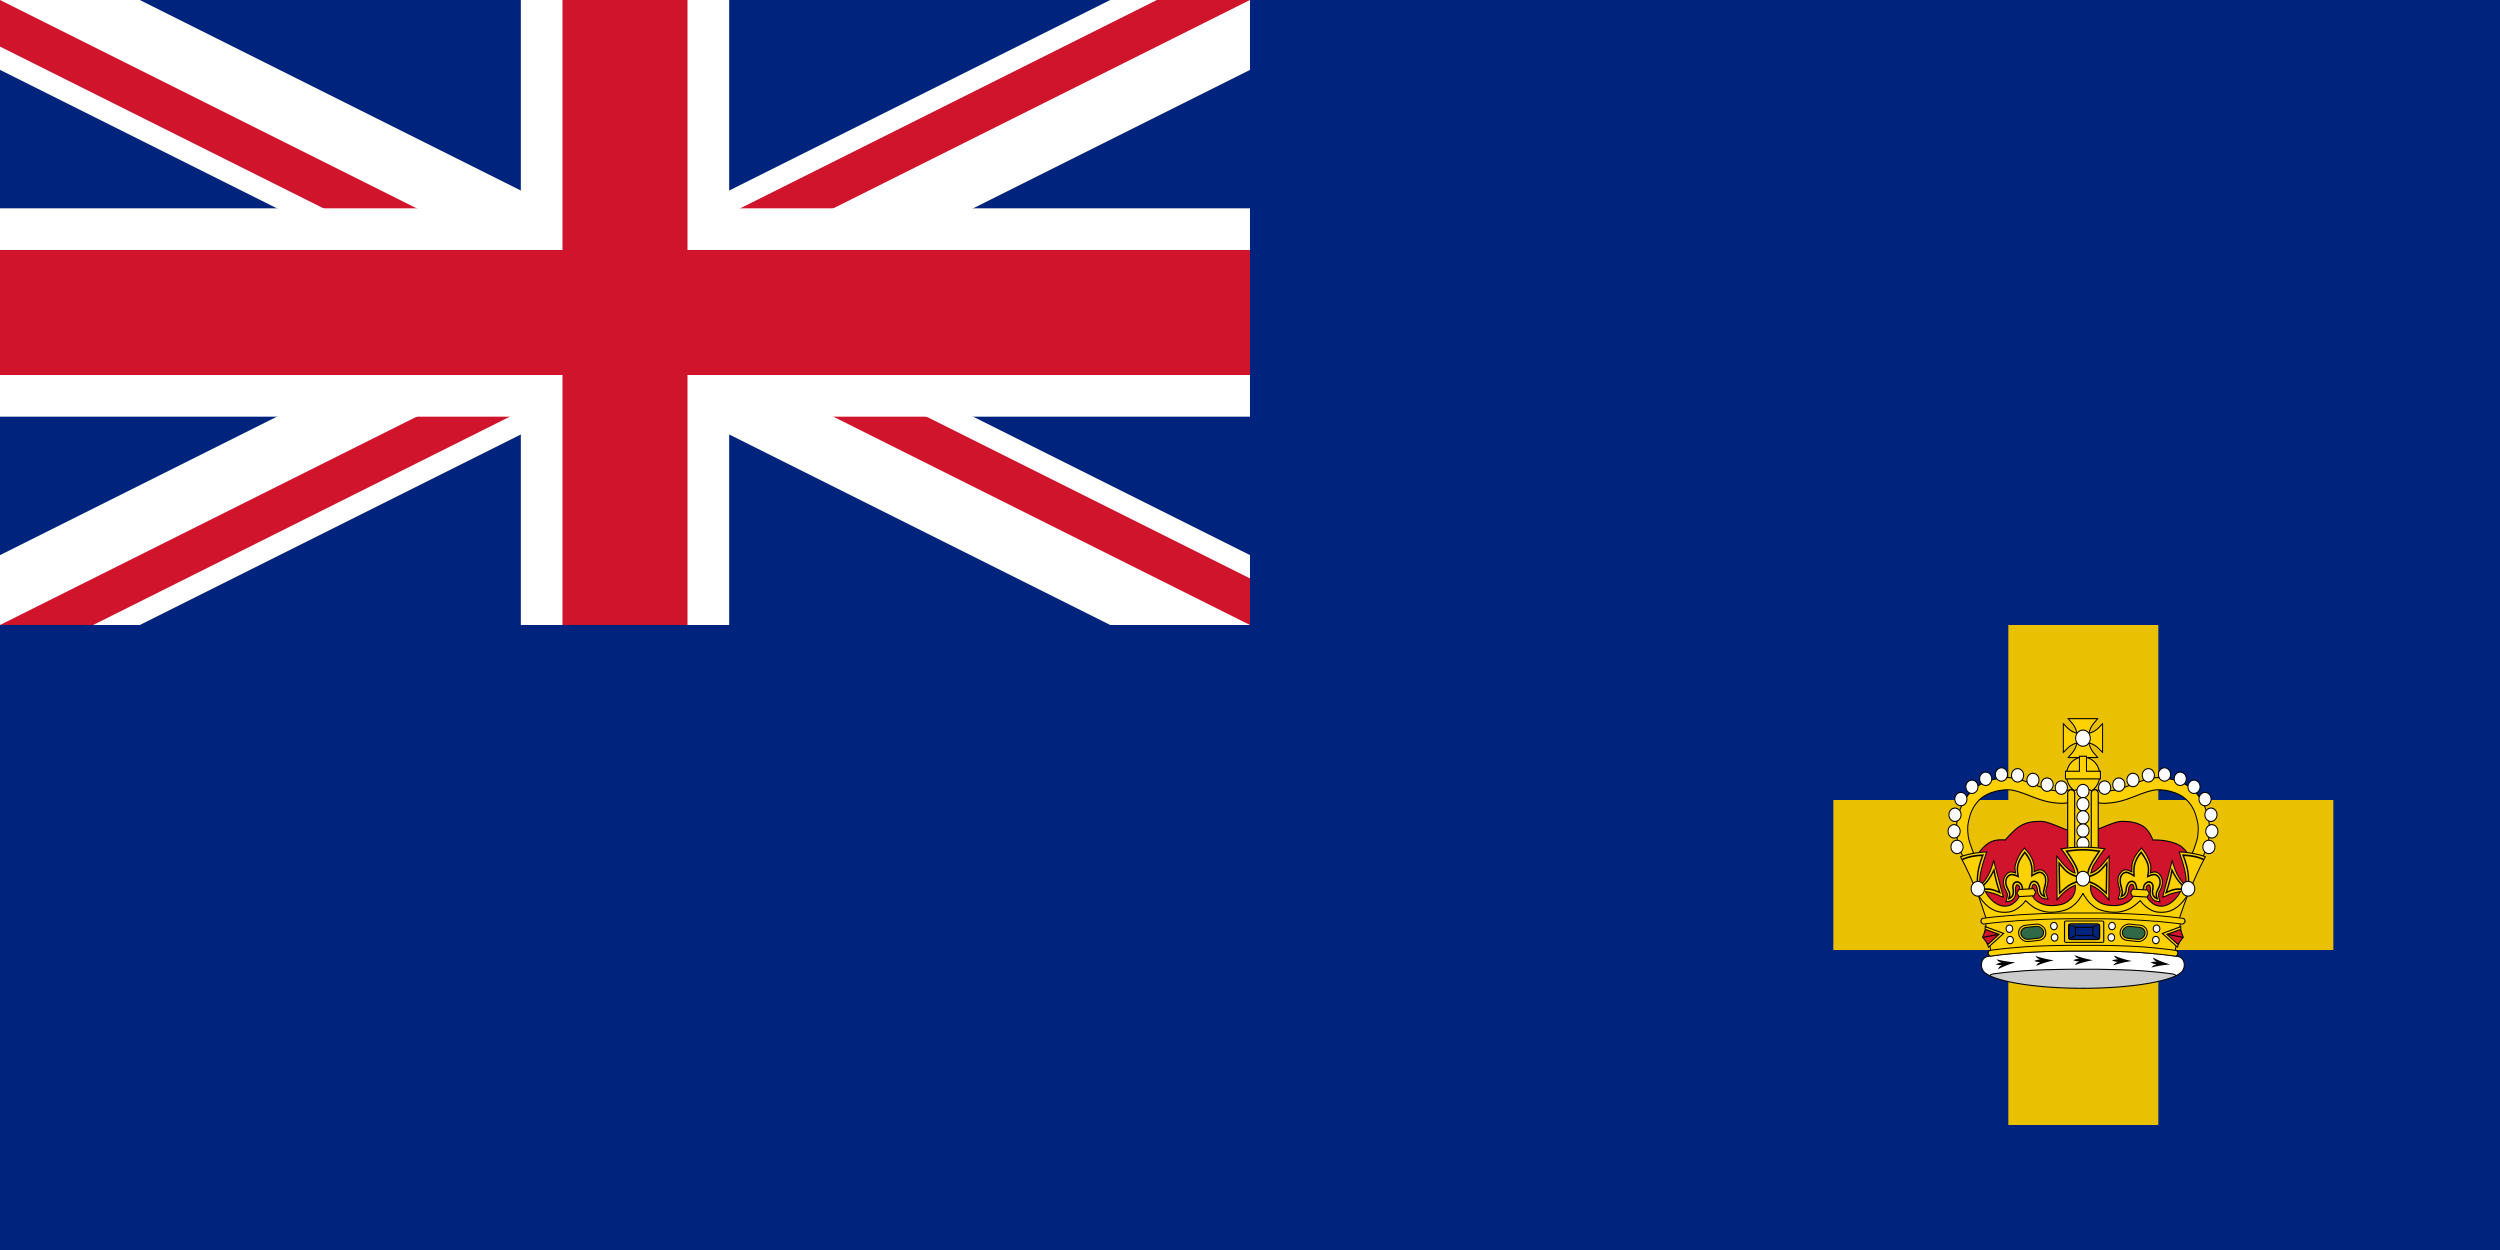 <?xml version="1.0" encoding="UTF-8"?>
<svg version="1.1" viewBox="0 0 1200 600" xmlns="http://www.w3.org/2000/svg" xmlns:cc="http://creativecommons.org/ns#" xmlns:dc="http://purl.org/dc/elements/1.1/" xmlns:rdf="http://www.w3.org/1999/02/22-rdf-syntax-ns#">
<clipPath id="c">
<path d="M0,0V150H700V300H600zM0,300V350H300V0H600z"/>
</clipPath>
<rect width="1200" height="600" fill="#00247d"/>
<path d="M0,0 600,300M600,0 0,300" fill="none" stroke="#fff" stroke-width="60"/>
<path d="M0,0 600,300M600,0 0,300" clip-path="url(#c)" fill="none" stroke="#cf142b" stroke-width="40"/>
<path d="M0,150H700M300,0V350" fill="none" stroke="#fff" stroke-width="100"/>
<path d="M0,150H700M300,0V350" fill="none" stroke="#cf142b" stroke-width="60"/>
<path d="m0 300h600v-300h600v600h-1200z" fill="#00247d"/>
<path d="m964 300v84h-84v72h84v84h72v-84h84v-72h-84v-84z" color="#000000" fill="#eac102"/>
<g transform="matrix(.793 0 0 .854 286.1 -233.79)">
<g transform="translate(-187.47 -.378)">
<path d="m1078.8 808.64c-9.002 0.106-18.004 0.284-26.935 0.851-6.592 0.496-14.106 1.063-20.52 1.985l-1.63 0.284c-4.04 0.78-4.607 5.6-2.481 8.222 4.324 5.423 29.948 9.64 60.215 9.64 30.231 0 55.856-4.218 60.179-9.64 2.127-2.623 1.559-7.443-2.481-8.222l-1.63-0.284c-6.379-0.921-13.928-1.488-20.52-1.985-8.931-0.567-17.933-0.744-26.935-0.851h-8.612z" fill="#fff"/>
<g>
<path d="m1093.5 813.82c-2.233-0.354-4.288-0.815-6.238-1.311-1.701-0.461-3.296-0.957-4.856-1.488 0.461 0.744 1.134 1.488 2.764 2.056-1.311-0.035-3.048 0.461-3.686 0.744 0.638 0.248 2.446 0.744 3.757 0.709-1.595 0.567-2.197 1.311-2.552 2.056 1.382-0.496 2.871-0.957 4.43-1.382 1.985-0.532 4.076-0.992 6.379-1.382z"/>
<path d="m1069.9 813.92c-2.233-0.284-4.288-0.673-6.238-1.134-1.737-0.39-3.367-0.851-4.891-1.347 0.425 0.744 1.134 1.453 2.8 1.985-1.347 0-3.048 0.567-3.65 0.851 0.638 0.248 2.445 0.673 3.757 0.603-1.559 0.603-2.162 1.382-2.516 2.127 1.382-0.532 2.835-1.063 4.395-1.524 1.985-0.603 4.076-1.099 6.344-1.559z"/>
<path d="m1046.6 815.06c-2.233-0.142-4.359-0.39-6.344-0.709-1.737-0.284-3.402-0.603-4.962-0.992 0.496 0.709 1.24 1.382 2.942 1.772-1.311 0.106-2.977 0.78-3.579 1.099 0.673 0.177 2.481 0.496 3.792 0.354-1.524 0.709-2.056 1.524-2.339 2.304 1.347-0.638 2.764-1.276 4.288-1.843 1.914-0.744 3.969-1.418 6.202-1.985z"/>
<path d="m1117 814.28c-2.233 0.319-4.324 0.673-6.273 1.134-1.737 0.39-3.367 0.851-4.891 1.382 0.461-0.744 1.134-1.488 2.8-1.985-1.311-0.035-3.048-0.567-3.65-0.851 0.638-0.248 2.445-0.673 3.757-0.638-1.56-0.603-2.162-1.347-2.481-2.127 1.382 0.567 2.835 1.063 4.395 1.559 1.949 0.567 4.04 1.099 6.344 1.524z"/>
<path d="m1140.3 816.23c-2.233 0.142-4.324 0.354-6.309 0.673-1.737 0.284-3.402 0.638-4.997 1.028 0.532-0.709 1.276-1.382 2.977-1.772-1.347-0.106-3.013-0.78-3.615-1.099 0.673-0.213 2.481-0.532 3.828-0.354-1.524-0.709-2.091-1.524-2.375-2.304 1.347 0.638 2.764 1.24 4.288 1.843 1.914 0.709 3.969 1.382 6.202 1.985z"/>
</g>
<path d="m1087.5 818.92c-36.079 0-57.947 2.091-56.139 3.686 12.653 5.281 37.568 6.982 56.139 7.017 18.536-0.035 43.451-1.737 56.104-7.017 1.808-1.595-20.06-3.686-56.104-3.686z" fill="#ccc"/>
<path d="m1143.5 822.71c0.319-0.851-1.099-1.099-2.587-1.276-5.777-0.744-12.192-1.24-17.898-1.666-8.931-0.567-17.933-0.744-26.935-0.851h-17.26c-9.002 0.106-18.004 0.284-26.935 0.851-5.706 0.425-12.121 0.921-17.898 1.666-1.488 0.177-2.906 0.425-2.587 1.276" fill="none" stroke="#000" stroke-width=".616"/>
<path d="m1078.8 808.64c-9.002 0.106-18.004 0.284-26.935 0.851-6.592 0.496-14.106 1.063-20.52 1.985l-1.63 0.284c-4.04 0.78-4.607 5.6-2.481 8.222 4.324 5.423 29.948 9.64 60.215 9.64 30.231 0 55.856-4.218 60.179-9.64 2.127-2.623 1.559-7.443-2.481-8.222l-1.63-0.284c-6.379-0.921-13.928-1.488-20.52-1.985-8.931-0.567-17.933-0.744-26.935-0.851h-8.612z" fill="none" stroke="#000" stroke-width=".616"/>
</g>
<g transform="matrix(.524 0 0 .524 734.5 554.88)">
<g transform="matrix(.474 0 0 .5 -169.17 117.35)" stroke-width="2.417">
<path d="m1219.6 702.3 17.558-48.601 7.092-20.121 17.575-10.352 17.8-38.344 8.385-10.028 1.294-35.329s-12.298-25.061-31.33-34.06c-27.225-12.874-64.179-11.103-64.179-11.103s-8.536-21.396-24.193-29.722c-15.657-8.326-33.042-10.333-51.289-10.333s-50.995 15.463-68.704 20.008c-9.207 2.363-29.998 10.333-29.998 10.333s-20.792-7.97-29.998-10.333c-17.709-4.545-50.457-20.008-68.704-20.008-18.247 0-35.064 1.705-51.289 10.333-15.089 8.024-35.803 29.722-35.803 29.722s-23.717-3.051-40.379 6.45c-20.783 11.851-35.428 36.778-35.428 36.778l1.435 38.601 3.273 14.755 13.43 14.63 17.507 29.548 12.543 29.142 13.425 38.035z" fill="#cf142b" fill-rule="evenodd"/>
<path d="m1219.6 702.3 17.558-48.601 7.092-20.121 17.575-10.352 17.8-38.344 8.385-10.028 1.294-35.329s-12.298-25.061-31.33-34.06c-27.225-12.874-64.179-11.103-64.179-11.103s-8.536-21.396-24.193-29.722c-15.657-8.326-33.042-10.333-51.289-10.333s-50.995 15.463-68.704 20.008c-9.207 2.363-29.998 10.333-29.998 10.333s-20.792-7.97-29.998-10.333c-17.709-4.545-50.457-20.008-68.704-20.008-18.247 0-35.064 1.705-51.289 10.333-15.089 8.024-35.803 29.722-35.803 29.722s-23.717-3.051-40.379 6.45c-20.783 11.851-35.428 36.778-35.428 36.778l1.435 38.601 3.273 14.755 13.43 14.63 17.507 29.548 12.543 29.142 13.425 38.035z" fill="none" stroke="#000" stroke-width="2.417"/>
</g>
<g stroke-width="1.177">
<g transform="translate(-139.77 75.518)">
<g transform="translate(-6.284 10.459)">
<g transform="matrix(-1 0 0 1 923.9 0)">
<g stroke-width="1.177">
<path d="m358.41 213.62c-9.019 2.001-18.587 5.975-26.125 13.438-6.987 6.918-11.634 15.083-14.312 25-2.507 9.282-2.583 14.802-1.469 24.045 1.434 11.893 8.75 23.83 8.75 23.83l12.611-2.25s-7.599-16.016-8.454-23.111c-1.028-8.523-0.996-11.257 1.125-19.108 2.197-8.133 5.386-13.722 10.875-19.156 5.177-5.125 12.469-8.3 19.938-10.031 6.661-1.544 14.188-2.204 20.031-1 11.099 2.288 18.309 5.911 30.375 9.719 8.703 2.746 15.356 3.688 24.156 4.188 5.383 0.306 11.605-1.037 17.438-2.281s10.719-2.531 10.719-2.531l-3.281-12.594s-4.662 1.234-10.156 2.406-12.358 2.123-13.969 2.031c-8.297-0.471-13.168-1.163-20.969-3.625-11.169-3.524-19.074-7.432-31.688-10.062-8.499-1.773-17.217-0.765-25.594 1.094z" color="#000000" fill="#fed100" style="text-decoration-line:none;text-indent:0;text-transform:none"/>
<path d="m358.41 213.62c-9.019 2.001-18.587 5.975-26.125 13.438-6.987 6.918-11.634 15.083-14.312 25-2.507 9.282-2.583 14.802-1.469 24.045 1.434 11.893 8.75 23.83 8.75 23.83l12.611-2.25s-7.599-16.016-8.454-23.111c-1.028-8.523-0.996-11.257 1.125-19.108 2.197-8.133 5.386-13.722 10.875-19.156 5.177-5.125 12.469-8.3 19.938-10.031 6.661-1.544 14.188-2.204 20.031-1 11.099 2.288 18.309 5.911 30.375 9.719 8.703 2.746 15.356 3.688 24.156 4.188 5.383 0.306 11.605-1.037 17.438-2.281s10.719-2.531 10.719-2.531l-3.281-12.594s-4.662 1.234-10.156 2.406-12.358 2.123-13.969 2.031c-8.297-0.471-13.168-1.163-20.969-3.625-11.169-3.524-19.074-7.432-31.688-10.062-8.499-1.773-17.217-0.765-25.594 1.094z" color="#000000" fill="none" stroke="#000" stroke-width="1.177" style="text-decoration-line:none;text-indent:0;text-transform:none"/>
</g>
<g transform="matrix(1.331 0 0 1.331 679.36 -1151.1)" stroke-width=".884">
<g transform="matrix(.5 0 0 .5 -1617.5 688.21)" stroke-width="1.768">
<path transform="translate(0 -2.063)" d="m2700.2 785.03a10.489 10.66 0 1 1-20.977 0 10.489 10.66 0 1 1 20.977 0z" fill="#fff" stroke="#000" stroke-width="1.768"/>
</g>
</g>
<g transform="matrix(1.331 0 0 1.331 676 -1167.8)" stroke-width=".884">
<g transform="matrix(.5 0 0 .5 -1617.5 688.21)" stroke-width="1.768">
<path transform="translate(0 -2.063)" d="m2700.2 785.03a10.489 10.66 0 1 1-20.977 0 10.489 10.66 0 1 1 20.977 0z" fill="#fff" stroke="#000" stroke-width="1.768"/>
</g>
</g>
<g transform="matrix(1.331 0 0 1.331 677.01 -1185.6)" stroke-width=".884">
<g transform="matrix(.5 0 0 .5 -1617.5 688.21)" stroke-width="1.768">
<path transform="translate(0 -2.063)" d="m2700.2 785.03a10.489 10.66 0 1 1-20.977 0 10.489 10.66 0 1 1 20.977 0z" fill="#fff" stroke="#000" stroke-width="1.768"/>
</g>
</g>
<g transform="matrix(1.331 0 0 1.331 683.83 -1202.4)" stroke-width=".884">
<g transform="matrix(.5 0 0 .5 -1617.5 688.21)" stroke-width="1.768">
<path transform="translate(0 -2.063)" d="m2700.2 785.03a10.489 10.66 0 1 1-20.977 0 10.489 10.66 0 1 1 20.977 0z" fill="#fff" stroke="#000" stroke-width="1.768"/>
</g>
</g>
<g transform="matrix(1.331 0 0 1.331 696.57 -1215.6)" stroke-width=".884">
<g transform="matrix(.5 0 0 .5 -1617.5 688.21)" stroke-width="1.768">
<path transform="translate(0 -2.063)" d="m2700.2 785.03a10.489 10.66 0 1 1-20.977 0 10.489 10.66 0 1 1 20.977 0z" fill="#fff" stroke="#000" stroke-width="1.768"/>
</g>
</g>
<g transform="matrix(1.331 0 0 1.331 712.48 -1224.2)" stroke-width=".884">
<g transform="matrix(.5 0 0 .5 -1617.5 688.21)" stroke-width="1.768">
<path transform="translate(0 -2.063)" d="m2700.2 785.03a10.489 10.66 0 1 1-20.977 0 10.489 10.66 0 1 1 20.977 0z" fill="#fff" stroke="#000" stroke-width="1.768"/>
</g>
</g>
<g transform="matrix(1.331 0 0 1.331 730.67 -1228.8)" stroke-width=".884">
<g transform="matrix(.5 0 0 .5 -1617.5 688.21)" stroke-width="1.768">
<path transform="translate(0 -2.063)" d="m2700.2 785.03a10.489 10.66 0 1 1-20.977 0 10.489 10.66 0 1 1 20.977 0z" fill="#fff" stroke="#000" stroke-width="1.768"/>
</g>
</g>
<g transform="matrix(1.331 0 0 1.331 749.32 -1227.9)" stroke-width=".884">
<g transform="matrix(.5 0 0 .5 -1617.5 688.21)" stroke-width="1.768">
<path transform="translate(0 -2.063)" d="m2700.2 785.03a10.489 10.66 0 1 1-20.977 0 10.489 10.66 0 1 1 20.977 0z" fill="#fff" stroke="#000" stroke-width="1.768"/>
</g>
</g>
<g transform="matrix(1.331 0 0 1.331 799.8 -1214.7)" stroke-width=".884">
<g transform="matrix(.5 0 0 .5 -1617.5 688.21)" stroke-width="1.768">
<path transform="translate(0 -2.063)" d="m2700.2 785.03a10.489 10.66 0 1 1-20.977 0 10.489 10.66 0 1 1 20.977 0z" fill="#fff" stroke="#000" stroke-width="1.768"/>
</g>
</g>
<g transform="matrix(1.331 0 0 1.331 767.06 -1222.9)" stroke-width=".884">
<g transform="matrix(.5 0 0 .5 -1617.5 688.21)" stroke-width="1.768">
<path transform="translate(0 -2.063)" d="m2700.2 785.03a10.489 10.66 0 1 1-20.977 0 10.489 10.66 0 1 1 20.977 0z" fill="#fff" stroke="#000" stroke-width="1.768"/>
</g>
</g>
<g transform="matrix(1.331 0 0 1.331 783.43 -1217.9)" stroke-width=".884">
<g transform="matrix(.5 0 0 .5 -1617.5 688.21)" stroke-width="1.768">
<path transform="translate(0 -2.063)" d="m2700.2 785.03a10.489 10.66 0 1 1-20.977 0 10.489 10.66 0 1 1 20.977 0z" fill="#fff" stroke="#000" stroke-width="1.768"/>
</g>
</g>
</g>
<g stroke-width="1.177">
<path d="m358.41 213.62c-9.019 2.001-18.587 5.975-26.125 13.438-6.987 6.918-11.634 15.083-14.312 25-2.507 9.282-2.583 14.802-1.469 24.045 1.434 11.893 8.75 23.83 8.75 23.83l12.611-2.25s-7.599-16.016-8.454-23.111c-1.028-8.523-0.996-11.257 1.125-19.108 2.197-8.133 5.386-13.722 10.875-19.156 5.177-5.125 12.469-8.3 19.938-10.031 6.661-1.544 14.188-2.204 20.031-1 11.099 2.288 18.309 5.911 30.375 9.719 8.703 2.746 15.356 3.688 24.156 4.188 5.383 0.306 11.605-1.037 17.438-2.281s10.719-2.531 10.719-2.531l-3.281-12.594s-4.662 1.234-10.156 2.406-12.358 2.123-13.969 2.031c-8.297-0.471-13.168-1.163-20.969-3.625-11.169-3.524-19.074-7.432-31.688-10.062-8.499-1.773-17.217-0.765-25.594 1.094z" color="#000000" fill="#fed100" style="text-decoration-line:none;text-indent:0;text-transform:none"/>
<path d="m358.41 213.62c-9.019 2.001-18.587 5.975-26.125 13.438-6.987 6.918-11.634 15.083-14.312 25-2.507 9.282-2.583 14.802-1.469 24.045 1.434 11.893 8.75 23.83 8.75 23.83l12.611-2.25s-7.599-16.016-8.454-23.111c-1.028-8.523-0.996-11.257 1.125-19.108 2.197-8.133 5.386-13.722 10.875-19.156 5.177-5.125 12.469-8.3 19.938-10.031 6.661-1.544 14.188-2.204 20.031-1 11.099 2.288 18.309 5.911 30.375 9.719 8.703 2.746 15.356 3.688 24.156 4.188 5.383 0.306 11.605-1.037 17.438-2.281s10.719-2.531 10.719-2.531l-3.281-12.594s-4.662 1.234-10.156 2.406-12.358 2.123-13.969 2.031c-8.297-0.471-13.168-1.163-20.969-3.625-11.169-3.524-19.074-7.432-31.688-10.062-8.499-1.773-17.217-0.765-25.594 1.094z" color="#000000" fill="none" stroke="#000" stroke-width="1.177" style="text-decoration-line:none;text-indent:0;text-transform:none"/>
</g>
<g transform="matrix(1.331 0 0 1.331 679.36 -1151.1)" stroke-width=".884">
<g transform="matrix(.5 0 0 .5 -1617.5 688.21)" stroke-width="1.768">
<path transform="translate(0 -2.063)" d="m2700.2 785.03a10.489 10.66 0 1 1-20.977 0 10.489 10.66 0 1 1 20.977 0z" fill="#fff" stroke="#000" stroke-width="1.768"/>
</g>
</g>
<g transform="matrix(1.331 0 0 1.331 676 -1167.8)" stroke-width=".884">
<g transform="matrix(.5 0 0 .5 -1617.5 688.21)" stroke-width="1.768">
<path transform="translate(0 -2.063)" d="m2700.2 785.03a10.489 10.66 0 1 1-20.977 0 10.489 10.66 0 1 1 20.977 0z" fill="#fff" stroke="#000" stroke-width="1.768"/>
</g>
</g>
<g transform="matrix(1.331 0 0 1.331 677.01 -1185.6)" stroke-width=".884">
<g transform="matrix(.5 0 0 .5 -1617.5 688.21)" stroke-width="1.768">
<path transform="translate(0 -2.063)" d="m2700.2 785.03a10.489 10.66 0 1 1-20.977 0 10.489 10.66 0 1 1 20.977 0z" fill="#fff" stroke="#000" stroke-width="1.768"/>
</g>
</g>
<g transform="matrix(1.331 0 0 1.331 683.83 -1202.4)" stroke-width=".884">
<g transform="matrix(.5 0 0 .5 -1617.5 688.21)" stroke-width="1.768">
<path transform="translate(0 -2.063)" d="m2700.2 785.03a10.489 10.66 0 1 1-20.977 0 10.489 10.66 0 1 1 20.977 0z" fill="#fff" stroke="#000" stroke-width="1.768"/>
</g>
</g>
<g transform="matrix(1.331 0 0 1.331 696.57 -1215.6)" stroke-width=".884">
<g transform="matrix(.5 0 0 .5 -1617.5 688.21)" stroke-width="1.768">
<path transform="translate(0 -2.063)" d="m2700.2 785.03a10.489 10.66 0 1 1-20.977 0 10.489 10.66 0 1 1 20.977 0z" fill="#fff" stroke="#000" stroke-width="1.768"/>
</g>
</g>
<g transform="matrix(1.331 0 0 1.331 712.48 -1224.2)" stroke-width=".884">
<g transform="matrix(.5 0 0 .5 -1617.5 688.21)" stroke-width="1.768">
<path transform="translate(0 -2.063)" d="m2700.2 785.03a10.489 10.66 0 1 1-20.977 0 10.489 10.66 0 1 1 20.977 0z" fill="#fff" stroke="#000" stroke-width="1.768"/>
</g>
</g>
<g transform="matrix(1.331 0 0 1.331 730.67 -1228.8)" stroke-width=".884">
<g transform="matrix(.5 0 0 .5 -1617.5 688.21)" stroke-width="1.768">
<path transform="translate(0 -2.063)" d="m2700.2 785.03a10.489 10.66 0 1 1-20.977 0 10.489 10.66 0 1 1 20.977 0z" fill="#fff" stroke="#000" stroke-width="1.768"/>
</g>
</g>
<g transform="matrix(1.331 0 0 1.331 749.32 -1227.9)" stroke-width=".884">
<g transform="matrix(.5 0 0 .5 -1617.5 688.21)" stroke-width="1.768">
<path transform="translate(0 -2.063)" d="m2700.2 785.03a10.489 10.66 0 1 1-20.977 0 10.489 10.66 0 1 1 20.977 0z" fill="#fff" stroke="#000" stroke-width="1.768"/>
</g>
</g>
<g transform="matrix(1.331 0 0 1.331 799.8 -1214.7)" stroke-width=".884">
<g transform="matrix(.5 0 0 .5 -1617.5 688.21)" stroke-width="1.768">
<path transform="translate(0 -2.063)" d="m2700.2 785.03a10.489 10.66 0 1 1-20.977 0 10.489 10.66 0 1 1 20.977 0z" fill="#fff" stroke="#000" stroke-width="1.768"/>
</g>
</g>
<g transform="matrix(1.331 0 0 1.331 767.06 -1222.9)" stroke-width=".884">
<g transform="matrix(.5 0 0 .5 -1617.5 688.21)" stroke-width="1.768">
<path transform="translate(0 -2.063)" d="m2700.2 785.03a10.489 10.66 0 1 1-20.977 0 10.489 10.66 0 1 1 20.977 0z" fill="#fff" stroke="#000" stroke-width="1.768"/>
</g>
</g>
<g transform="matrix(1.331 0 0 1.331 783.43 -1217.9)" stroke-width=".884">
<g transform="matrix(.5 0 0 .5 -1617.5 688.21)" stroke-width="1.768">
<path transform="translate(0 -2.063)" d="m2700.2 785.03a10.489 10.66 0 1 1-20.977 0 10.489 10.66 0 1 1 20.977 0z" fill="#fff" stroke="#000" stroke-width="1.768"/>
</g>
</g>
</g>
<g transform="translate(-3.4e-6)">
<g transform="matrix(1.21 0 0 1.21 213.62 155.72)">
<g stroke-width=".972">
<path d="m185.96 37.047c1.567-1.984 3.439-3.458 4.957-5.475 1.594-2.119 2.81-4.798 3.435-7.503-2.771 0.691-5.449 1.907-7.569 3.501-2.017 1.517-3.491 3.389-5.475 4.957v-25.411c1.984 1.567 3.458 3.439 5.475 4.957 2.119 1.594 4.798 2.81 7.569 3.501-0.625-2.705-1.841-5.384-3.435-7.503-1.517-2.017-3.389-3.491-4.957-5.475l28.152 9e-7c-1.567 1.984-3.439 3.458-4.957 5.475-1.594 2.119-2.81 4.798-3.435 7.503 2.771-0.691 5.449-1.907 7.569-3.501 2.017-1.517 3.491-3.389 5.475-4.957v25.411c-1.984-1.567-3.458-3.439-5.475-4.957-2.119-1.594-4.798-2.81-7.569-3.501 0.625 2.705 1.841 5.384 3.435 7.503 1.517 2.017 3.389 3.491 4.957 5.475z" fill="#fed100" stroke="#000" stroke-width=".972"/>
</g>
<g transform="matrix(1.331 0 0 1.331 562.93 -1417.2)" stroke-width=".73">
<g transform="matrix(.5 0 0 .5 -1617.5 688.21)" stroke-width="1.461">
<path transform="translate(0 -2.063)" d="m2700.2 785.03a10.489 10.66 0 1 1-20.977 0 10.489 10.66 0 1 1 20.977 0z" fill="#fff" stroke="#000" stroke-width="1.461"/>
</g>
</g>
</g>
<g transform="matrix(.943 0 0 .943 266.87 172.35)">
<g transform="matrix(1.863 0 0 1.833 97.192 -1597.7)" stroke-width=".675">
<path transform="matrix(1.04 0 0 1.04 -2741.9 82.476)" d="m2700.2 785.03a10.489 10.66 0 1 1-20.977 0 10.489 10.66 0 1 1 20.977 0z" fill="#fed100"/>
<path transform="matrix(1.04 0 0 1.04 -2741.9 82.476)" d="m2700.2 785.03a10.489 10.66 0 1 1-20.977 0 10.489 10.66 0 1 1 20.977 0z" fill="none" stroke="#000" stroke-width=".649"/>
</g>
<g stroke-width="1.247">
<path d="m195.84 28.438v17.062h-17.062v8.688h42.812v-8.688h-17.094v-17.062z" fill="#fed100"/>
<path d="m195.84 28.437v17.062h-17.062v8.688h42.812v-8.688h-17.094v-17.062z" fill="none" stroke="#000" stroke-width="1.247"/>
</g>
</g>
<g transform="translate(299.98 6.684)">
<g transform="translate(-39.304 193.4)" stroke-width="1.177">
<g>
<rect x="182.33" y="34.934" width="25.322" height="71.72" ry="6.386" fill="#fed100" fill-rule="evenodd"/>
<rect x="182.33" y="34.934" width="25.322" height="71.72" ry="6.386" fill="none" stroke="#000" stroke-width="1.177"/>
</g>
<g transform="translate(-303.37 -281.42)">
<g stroke-width="1.154">
<g transform="matrix(1.147 0 0 .907 226.84 -537.15)">
<rect x="221.33" y="941.22" width="7.041" height="79.256" ry="3.8" fill="#fed100" fill-rule="evenodd"/>
<path d="m224.85 941.22c1.95 0 3.52 1.695 3.52 3.8v71.656c0 2.105-1.57 3.8-3.52 3.8s-3.52-1.695-3.52-3.8v-71.656c0-2.105 1.57-3.8 3.52-3.8z" fill="none" stroke="#000" stroke-width="1.154"/>
</g>
<g transform="matrix(1.147 0 0 .907 232.09 -537.15)">
<rect x="240.49" y="941.22" width="7.041" height="79.256" ry="3.8" fill="#fed100" fill-rule="evenodd"/>
<rect x="240.49" y="941.22" width="7.041" height="79.256" ry="3.8" fill="none" stroke="#000" stroke-width="1.154"/>
</g>
</g>
</g>
</g>
<g transform="translate(-25.575 194.49)" stroke-width=".884">
<g transform="matrix(1.331 0 0 1.331 544.15 -1401.7)">
<g transform="matrix(.5 0 0 .5 -1617.5 688.21)" stroke-width="1.768">
<path transform="translate(0 -2.063)" d="m2700.2 785.03a10.489 10.66 0 1 1-20.977 0 10.489 10.66 0 1 1 20.977 0z" fill="#fff" stroke="#000" stroke-width="1.768"/>
</g>
</g>
<g transform="matrix(1.331 0 0 1.331 544.15 -1387.6)">
<g transform="matrix(.5 0 0 .5 -1617.5 688.21)" stroke-width="1.768">
<path transform="translate(0 -2.063)" d="m2700.2 785.03a10.489 10.66 0 1 1-20.977 0 10.489 10.66 0 1 1 20.977 0z" fill="#fff" stroke="#000" stroke-width="1.768"/>
</g>
</g>
<g transform="matrix(1.331 0 0 1.331 544.15 -1373.5)">
<g transform="matrix(.5 0 0 .5 -1617.5 688.21)" stroke-width="1.768">
<path transform="translate(0 -2.063)" d="m2700.2 785.03a10.489 10.66 0 1 1-20.977 0 10.489 10.66 0 1 1 20.977 0z" fill="#fff" stroke="#000" stroke-width="1.768"/>
</g>
</g>
<g transform="matrix(1.331 0 0 1.331 544.15 -1359.3)">
<g transform="matrix(.5 0 0 .5 -1617.5 688.21)" stroke-width="1.768">
<path transform="translate(0 -2.063)" d="m2700.2 785.03a10.489 10.66 0 1 1-20.977 0 10.489 10.66 0 1 1 20.977 0z" fill="#fff" stroke="#000" stroke-width="1.768"/>
</g>
</g>
<g transform="matrix(1.331 0 0 1.331 544.15 -1345.2)">
<g transform="matrix(.5 0 0 .5 -1617.5 688.21)" stroke-width="1.768">
<path transform="translate(0 -2.063)" d="m2700.2 785.03a10.489 10.66 0 1 1-20.977 0 10.489 10.66 0 1 1 20.977 0z" fill="#fff" stroke="#000" stroke-width="1.768"/>
</g>
</g>
</g>
</g>
</g>
</g>
<g transform="translate(120.94 241.14)">
<g transform="translate(467.6 -914.69)" stroke-width="1.177">
<g transform="translate(-5e-6)">
<path d="m-147.29 1086.9c-6.72 15.023-12.101 29.69-17.375 44.782h-216.62c-5.098-14.589-10.297-30.282-16.708-44.782 0 0 13.482 18.865 23.578 23.427 5.608 2.534 12.623 3.289 18.421 1.228 7.641-2.717 17.807-16.579 17.807-16.579s9.141 10.698 15.351 13.509c5.829 2.638 12.644 2.745 19.035 2.456 5.655-0.256 11.92-0.469 16.579-3.684 7.055-4.869 14.123-21.491 14.123-21.491s6.838 13.078 12.281 17.807c4.491 3.902 10.131 6.816 15.965 7.982 5.834 1.167 12.21 0.79 17.807-1.228 7.588-2.736 19.649-14.123 19.649-14.123s8.302 10.296 14.123 12.895c5.635 2.515 12.414 3.256 18.421 1.842 6.357-1.496 11.698-6.1 16.579-10.439 4.357-3.872 10.988-13.602 10.988-13.602z" fill="#fed100"/>
<path d="m-147.29 1086.9c-6.72 15.023-12.101 29.69-17.375 44.782h-216.62c-5.098-14.589-10.297-30.282-16.708-44.782 0 0 13.482 18.865 23.578 23.427 5.608 2.534 12.623 3.289 18.421 1.228 7.641-2.717 17.807-16.579 17.807-16.579s9.141 10.698 15.351 13.509c5.829 2.638 12.644 2.745 19.035 2.456 5.655-0.256 11.92-0.469 16.579-3.684 7.055-4.869 14.123-21.491 14.123-21.491s6.838 13.078 12.281 17.807c4.491 3.902 10.131 6.816 15.965 7.982 5.834 1.167 12.21 0.79 17.807-1.228 7.588-2.736 19.649-14.123 19.649-14.123s8.302 10.296 14.123 12.895c5.635 2.515 12.414 3.256 18.421 1.842 6.357-1.496 11.698-6.1 16.579-10.439 4.357-3.872 10.988-13.602 10.988-13.602z" fill="none" stroke="#000"/>
</g>
<path d="m-272.65 1095.5s-4.939 7.603-7.977 10.201c-4.218 3.608-6.992 5.781-12.411 7.489-5.409 1.705-12.953 2.664-18.616 2.354-5.477-0.3-11.112-1.888-16.048-4.279-4.291-2.079-11.127-8.131-11.127-8.131-3.323 4.312-7.555 7.34-11.583 9.579-5.151 2.862-10.24 3.12-15.586 2.832-10.867-0.586-21.005-7.374-29.137-21.138-5.273-12.47-11.338-25.099-18.912-38.342 8.729-3.09 18.903-4.736 30.187-5.271-4.589 12.931-9.35 25.528-7.666 35.936 9.481-7.101 12.547-16.767 15.812-26.354l11.021 38.812c-6.689-1.173-3.132-2.555-20.698-5.885 3.52 6.637 11.578 14.832 20.462 15.639 5.974 0.542 10.31-1.303 14.107-4.596 2.728-2.366 5.215-5.495 5.182-9.02-0.019-2.019-0.037-4.037-0.056-6.056-0.012-1.297-1.613-3.132-2.909-3.151-1.236-0.017-1.578 1.988-1.908 3.179-0.66 2.383 0.665 5.037 0 7.419-0.734 2.626-2.141 4.699-4.451 6.147-1.924 1.206-6.571 1.484-6.571 1.484l1.484-5.723c1.047-4.037-2.872-7.171-3.815-11.234-0.607-2.615-0.941-5.54 0-8.054 1.018-2.72 3.079-5.367 5.723-6.571 0.965-0.439 2.122-0.499 3.179-0.424 1.495 0.106 4.451 1.06 4.451 1.06s-0.848-4.091-0.636-6.571c0.258-3.007 2.805-8.578 4.239-11.234 2.381-4.41 6.168-8.383 6.6-8.81 0.415 0.417 4.52 4.238 7.202 8.471 1.615 2.55 3.272 6.234 3.739 9.216 0.384 2.459 0.247 7.659 0.247 7.659s4.366-1.793 5.85-2.003c1.049-0.148 2.208-0.169 3.201 0.202 2.721 1.016 4.961 3.514 6.166 6.157 1.114 2.443 0.984 5.384 0.56 8.035-0.658 4.119-3.078 7.305-1.753 11.26l1.878 5.606s-4.654 0.046-6.658-1.023c-2.405-1.283-3.954-3.254-4.868-5.822-0.829-2.33-0.348-5.183-1.788-7.189-0.637-0.888-1.528-1.871-2.76-1.767-1.292 0.108-2.2 2.22-2.254 3.516l-0.229 5.451c-0.07 1.675 0.693 3.416 1.59 4.771 2.197 3.32 5.468 5.335 9.158 6.83 3.997 1.62 7.601 2.242 11.913 2.293 3.597 0.042 9.85-0.547 13.258-1.699 4.199-1.419 6.669-3.221 9.918-6.236 1.831-1.7 3.055-4.168 3.86-6.533 0.928-2.724 0.594-7.424 0.594-7.424-4.178 1.584-7.811 3.713-11.086 6.201-3.701 2.812-6.943 6.081-9.998 9.538l-0.297-46.919c4.353 4.802 7.517 9.102 11.87 12.718 3.665 3.045 5.549 4.207 9.214 5.396-1.047-3.774-1.401-6.064-4.103-9.838-3.747-5.233-7.396-10.852-11.932-16.086 8.353-1.391 16.702-1.766 25.167-1.766 8.465 0 16.813 0.375 25.167 1.766-4.537 5.233-8.186 10.852-11.932 16.086-2.702 3.774-3.056 6.064-4.103 9.838 3.665-1.189 5.549-2.351 9.214-5.396 4.353-3.616 7.517-7.917 11.87-12.718l-0.297 46.919c-3.055-3.457-6.298-6.726-9.998-9.538-3.274-2.488-6.907-4.617-11.086-6.201 0 0-0.334 4.7 0.594 7.424 0.806 2.365 2.029 4.833 3.86 6.533 3.248 3.015 5.718 4.817 9.918 6.236 3.408 1.152 9.661 1.741 13.258 1.699 4.312-0.05 7.917-0.673 11.913-2.293 3.69-1.495 6.96-3.51 9.158-6.83 0.897-1.355 1.66-3.096 1.59-4.771l-0.229-5.451c-0.054-1.296-0.962-3.408-2.254-3.516-1.232-0.103-2.123 0.88-2.76 1.767-1.44 2.006-0.958 4.859-1.788 7.189-0.914 2.568-2.463 4.539-4.868 5.822-2.003 1.069-6.658 1.023-6.658 1.023l1.878-5.606c1.325-3.955-1.095-7.141-1.753-11.26-0.424-2.651-0.554-5.592 0.56-8.035 1.205-2.643 3.445-5.14 6.166-6.157 0.993-0.371 2.152-0.35 3.201-0.202 1.484 0.21 5.85 2.003 5.85 2.003s-0.138-5.2 0.247-7.659c0.466-2.982 2.123-6.666 3.739-9.216 2.683-4.234 6.787-8.054 7.202-8.471 0.432 0.427 4.219 4.4 6.6 8.81 1.434 2.656 3.982 8.226 4.239 11.234 0.212 2.48-0.636 6.571-0.636 6.571s2.956-0.954 4.451-1.06c1.057-0.075 2.215-0.015 3.179 0.424 2.644 1.203 4.704 3.851 5.723 6.571 0.941 2.514 0.607 5.439 0 8.054-0.943 4.063-4.862 7.196-3.815 11.234l1.484 5.723s-4.646-0.278-6.571-1.484c-2.31-1.447-3.718-3.521-4.451-6.147-0.665-2.382 0.66-5.035 0-7.419-0.33-1.191-0.672-3.197-1.908-3.179-1.297 0.018-2.897 1.854-2.909 3.151-0.019 2.019-0.037 4.037-0.056 6.056-0.033 3.525 2.455 6.654 5.182 9.02 3.797 3.293 8.133 5.139 14.107 4.596 8.884-0.807 16.942-9.002 20.462-15.639-17.566 3.33-14.009 4.712-20.698 5.885l11.021-38.812c3.265 9.587 6.331 19.253 15.812 26.354 1.684-10.409-3.077-23.006-7.666-35.936 11.284 0.535 21.457 2.181 30.187 5.271-7.574 13.242-13.639 25.871-18.912 38.342-8.132 13.764-18.27 20.552-29.137 21.138-5.346 0.288-10.435 0.03-15.586-2.832-4.028-2.238-8.259-5.267-11.583-9.579 0 0-6.836 6.052-11.127 8.131-4.936 2.392-10.571 3.979-16.048 4.279-5.663 0.31-13.207-0.649-18.616-2.354-5.418-1.708-8.193-3.881-12.411-7.489-3.037-2.598-7.977-10.201-7.977-10.201z" fill="#fed100"/>
<path d="m-365.99 1115.5c-10.867-0.586-21.005-7.374-29.137-21.138-5.273-12.47-11.338-25.099-18.912-38.342 8.729-3.09 18.903-4.736 30.187-5.271-4.589 12.931-9.35 25.528-7.666 35.936 9.481-7.101 12.547-16.767 15.812-26.354l11.021 38.812c-6.689-1.173-3.132-2.555-20.698-5.885 3.52 6.637 11.578 14.832 20.462 15.639zm185.62-6.601c8.884-0.807 16.942-9.002 20.462-15.639-17.566 3.33-14.009 4.712-20.698 5.885l11.021-38.812c3.265 9.587 6.331 19.253 15.812 26.354 1.684-10.409-3.077-23.006-7.666-35.936 11.284 0.535 21.457 2.181 30.187 5.271-7.574 13.242-13.639 25.871-18.912 38.342-8.132 13.764-18.27 20.552-29.137 21.138l-0.208 0.384z" fill="#fed100"/>
<path d="m-311.65 1115.5c-5.477-0.3-11.112-1.888-16.048-4.279-4.291-2.079-11.127-8.131-11.127-8.131-3.323 4.312-7.555 7.34-11.583 9.579-5.151 2.862-10.24 3.12-15.586 2.832l-0.188 1.873 1.256-8.474c5.974 0.542 10.31-1.303 14.107-4.596 2.728-2.366 5.215-5.495 5.182-9.02-0.019-2.019-0.037-4.037-0.056-6.056-0.012-1.297-1.613-3.132-2.909-3.151-1.236-0.017-1.578 1.988-1.908 3.179-0.66 2.383 0.665 5.037 0 7.419-0.734 2.626-2.141 4.699-4.451 6.147-1.924 1.206-6.571 1.484-6.571 1.484l1.484-5.723c1.047-4.037-2.872-7.171-3.815-11.234-0.607-2.615-0.941-5.54 0-8.054 1.018-2.72 3.079-5.367 5.723-6.571 0.965-0.439 2.122-0.499 3.179-0.424 1.495 0.106 4.451 1.06 4.451 1.06s-0.848-4.091-0.636-6.571c0.258-3.007 2.805-8.578 4.239-11.234 2.381-4.41 6.168-8.383 6.6-8.81 0.415 0.417 4.52 4.238 7.202 8.471 1.615 2.55 3.272 6.234 3.739 9.216 0.384 2.459 0.247 7.659 0.247 7.659s4.366-1.793 5.85-2.003c1.049-0.148 2.208-0.169 3.201 0.202 2.721 1.016 4.961 3.514 6.166 6.157 1.114 2.443 0.984 5.384 0.56 8.035-0.658 4.119-3.078 7.305-1.753 11.26l1.878 5.606s-4.654 0.046-6.658-1.023c-2.405-1.283-3.954-3.254-4.868-5.822-0.829-2.33-0.348-5.183-1.788-7.189-0.637-0.888-1.528-1.871-2.76-1.767-1.292 0.108-2.2 2.22-2.254 3.516l-0.229 5.451c-0.07 1.675 0.693 3.416 1.59 4.771 2.197 3.32 5.468 5.335 9.158 6.83 3.997 1.62 7.601 2.242 11.913 2.293z" fill="#fed100"/>
<path d="m-203.85 1095.1-0.126-0.211c-0.151-2.569 0.719-6.969 0.719-6.969 0.484-2.19 2.362-4.533 4.688-5.375 1.254-0.454 2.776-0.629 4.125 0.031 0.823 0.402 1.486 0.714 2.031 1.281 0.545 0.567 0.884 1.312 1.25 2.375 0.535 1.554 0.302 3.174 0.031 4.563-0.447 2.291-0.397 4.293 0.25 5.844 0.457 1.095 1.377 1.915 2.562 2.625-0.22-0.783-0.379-1.163-0.5-2.031-0.179-1.287 0.038-2.617 0.531-3.781 0.858-2.028 2.043-3.627 2.844-5.406 0.764-1.697 1.163-3.62 1.031-5.438-0.109-1.499-0.552-3.048-1.406-4.125-0.926-1.168-2.34-2.137-3.75-2.406-1.255-0.24-3.315 0.187-4.969 0.719-1.653 0.531-2.906 1.125-2.906 1.125l-1.469 0.687 0.25-1.594c0.859-5.36 1.618-8.081 0-13.094-0.665-2.061-1.777-4.334-3.656-6.969-0.913-1.28-1.932-2.807-3.094-4.219-3.028 3.447-5.139 6.94-6.344 10.469-1.319 3.863-1.371 9-1.062 13.125l0.125 1.656-1.406-0.844s-1.599-0.98-3.531-1.906c-1.933-0.926-4.287-1.743-5.281-1.656-1.874 0.164-3.124 1.06-4.344 2.625-1.035 1.329-1.258 2.48-1.469 4.312-0.133 1.158 0.158 3.334 0.344 4.75 0.217 1.659 1.194 3.403 1.469 5.5 0.091 0.693 0.306 1.237 0.469 1.906 0.163 0.669 0.245 1.455 0.062 2.375-0.126 0.636-0.314 1.096-0.562 1.875 0.479-0.233 0.809-0.349 1.062-0.531 0.927-0.666 1.304-1.848 1.906-3.281 0.324-0.771 0.396-1.464 0.438-2.281s0.082-1.778 0.5-2.844c0.714-1.821 1.554-3.984 3.406-5.312 1.516-1.087 3.538-1.39 5.312-0.844 1.051 0.324 1.803 0.972 2.344 1.719 0.541 0.746 0.903 1.562 1.281 2.375 0.484 1.04 0.773 2.597 1 3.969s0.344 2.531 0.344 2.531l0.031 0.125-0.031 0.156-1.291 4.292-1.646-0.371 1.25-4.104c-9e-3 -0.08-0.133-1.073-0.344-2.344-0.219-1.321-0.549-2.898-0.844-3.531-0.387-0.832-0.735-1.555-1.125-2.094-0.39-0.539-0.787-0.884-1.469-1.094-1.223-0.377-2.811-0.147-3.844 0.594-1.311 0.94-2.106 2.76-2.812 4.562-0.307 0.783-0.333 1.488-0.375 2.313-0.042 0.825-0.086 1.784-0.531 2.844-0.552 1.312-1.009 2.928-2.5 4-1.099 0.79-3.094 1.562-3.094 1.562l-1.75 0.719 0.625-1.781s0.881-2.613 1.062-3.531c0.126-0.635 0.074-1.095-0.062-1.656-0.137-0.562-0.385-1.214-0.5-2.094-0.217-1.659-1.194-3.403-1.469-5.5-0.179-1.367-0.531-3.526-0.344-5.156 0.219-1.901 0.538-3.551 1.812-5.188 1.396-1.792 3.166-3.043 5.531-3.25 1.87-0.164 4.17 0.846 6.188 1.812 1.298 0.622 1.692 0.908 2.344 1.281-0.212-3.96-0.147-8.526 1.156-12.344 1.382-4.047 3.749-8.036 7.344-11.906l0.625-0.656 0.625 0.656c1.671 1.798 2.812 3.772 3.844 5.219 1.967 2.757 3.184 5.202 3.906 7.438 1.546 4.788 0.979 8.057 0.25 12.469 0.569-0.24 0.768-0.372 1.75-0.687 1.767-0.568 3.922-1.105 5.781-0.75 1.901 0.363 3.613 1.527 4.781 3 1.159 1.462 1.655 3.329 1.781 5.062 0.156 2.15-0.319 4.351-1.188 6.281-0.899 1.997-2.088 3.589-2.844 5.375-0.381 0.899-0.567 1.943-0.438 2.875 0.194 1.395 0.938 3.656 0.938 3.656l0.531 1.594-1.625-0.531c-2.594-0.88-4.292-2.474-5.125-4.469s-0.829-4.324-0.344-6.812c0.255-1.307 0.39-2.613 0.031-3.656-0.332-0.966-0.575-1.438-0.875-1.75-0.3-0.312-0.762-0.546-1.562-0.938-0.739-0.362-1.881-0.306-2.812 0.031-1.545 0.559-3.395 2.627-3.562 4.094-0.296 2.589-1.031 5.222-2.28 6.863zm48.749-3.052 0.438-0.875-0.938-0.313c-6.979-2.21-13.424-0.538-19.5 2.031 2.456-6.709 4.326-13.41 5.656-20.125 6.625 11.903 12.246 15.797 17.531 18.219l0.969 0.438 0.219-1.063c1.577-8.127 1.699-18.955-4.969-35.062 7.472 0.388 14.902 1.284 22.281 4.562l0.688-1.562c-8.101-3.599-16.194-4.494-24.188-4.844l-1.375-0.062 0.562 1.25c6.848 15.896 6.849 26.242 5.469 34.219-5.079-2.471-10.219-6.204-16.781-18.719l-1.156-2.188-0.438 2.438c-1.425 7.889-3.65 15.789-6.656 23.688l-0.75 1.938 1.875-0.875c6.137-2.785 12.342-4.598 19.031-2.844l0.165 0.103zm-233.06 0.25c6.68-1.743 12.871 0.062 19 2.844l1.875 0.875-0.719-1.937c-3.007-7.898-5.231-15.799-6.656-23.688l-0.438-2.438-1.156 2.188c-6.565 12.52-11.732 16.247-16.812 18.719-1.38-7.976-1.348-18.322 5.5-34.219l0.531-1.25-1.344 0.062c-7.994 0.35-16.086 1.244-24.188 4.844l0.688 1.562c7.388-3.283 14.8-4.175 22.281-4.562-6.668 16.108-6.545 26.935-4.969 35.062l0.188 1.063 1-0.438c5.282-2.42 10.913-6.304 17.531-18.187 1.33 6.704 3.205 13.397 5.656 20.094-6.076-2.569-12.521-4.241-19.5-2.031l-0.938 0.313 0.438 0.875-0.181 0.091 2.212 0.159zm54.883 3.778-0.977-3.652c0.017-0.154 0.111-1.031 0.312-2.25 0.219-1.321 0.58-2.898 0.875-3.531 0.387-0.832 0.735-1.555 1.125-2.094 0.39-0.539 0.787-0.884 1.469-1.094 1.223-0.377 2.78-0.147 3.812 0.594 1.311 0.94 2.137 2.76 2.844 4.562 0.307 0.783 0.333 1.488 0.375 2.313 0.042 0.825 0.086 1.784 0.531 2.844 0.552 1.312 1.009 2.928 2.5 4 1.099 0.79 3.094 1.562 3.094 1.562l1.719 0.719-0.594-1.781s-0.881-2.613-1.062-3.531c-0.126-0.635-0.074-1.095 0.062-1.656 0.137-0.562 0.353-1.214 0.469-2.094 0.217-1.659 1.194-3.403 1.469-5.5 0.179-1.367 0.563-3.526 0.375-5.156-0.219-1.901-0.538-3.551-1.812-5.188-1.396-1.792-3.166-3.043-5.531-3.25-1.87-0.164-4.17 0.846-6.188 1.812-1.298 0.622-1.692 0.908-2.344 1.281 0.212-3.96 0.147-8.526-1.156-12.344-1.382-4.047-3.749-8.036-7.344-11.906l-0.625-0.656-0.625 0.656c-1.671 1.798-2.843 3.772-3.875 5.219-1.967 2.757-3.153 5.202-3.875 7.438-1.546 4.788-0.979 8.057-0.25 12.469-0.569-0.24-0.759-0.369-1.75-0.687-1.767-0.568-3.922-1.105-5.781-0.75-1.901 0.363-3.613 1.527-4.781 3-1.159 1.462-1.655 3.329-1.781 5.062-0.156 2.15 0.319 4.351 1.188 6.281 0.899 1.997 2.088 3.589 2.844 5.375 0.381 0.899 0.536 1.943 0.406 2.875-0.194 1.395-0.906 3.656-0.906 3.656l-0.531 1.594 1.625-0.531c2.594-0.88 4.292-2.474 5.125-4.469s0.829-4.324 0.344-6.812c-0.255-1.307-0.39-2.613-0.031-3.656 0.332-0.966 0.575-1.438 0.875-1.75 0.3-0.312 0.731-0.546 1.531-0.938 0.739-0.361 1.912-0.306 2.844 0.031 1.545 0.559 3.231 2.65 3.562 4.094 0 0-4e-5 0.031 0 0.031 8e-3 0.042 0.806 4.509 0.688 6.531l2.006 0.355c-0.167-2.83-1.037-7.229-1.037-7.229-0.484-2.19-2.33-4.533-4.656-5.375-1.254-0.454-2.807-0.628-4.156 0.031-0.823 0.402-1.454 0.714-2 1.281-0.545 0.567-0.915 1.312-1.281 2.375-0.535 1.554-0.302 3.174-0.031 4.563 0.447 2.291 0.397 4.293-0.25 5.844-0.457 1.095-1.346 1.915-2.531 2.625 0.22-0.783 0.379-1.163 0.5-2.031 0.179-1.287-0.038-2.617-0.531-3.781-0.858-2.028-2.043-3.627-2.844-5.406-0.764-1.697-1.195-3.62-1.062-5.438 0.109-1.499 0.552-3.048 1.406-4.125 0.926-1.168 2.371-2.137 3.781-2.406 1.255-0.24 3.284 0.187 4.938 0.719 1.653 0.531 2.938 1.125 2.938 1.125l1.469 0.687-0.281-1.594c-0.859-5.36-1.587-8.081 0.031-13.094 0.665-2.061 1.745-4.334 3.625-6.969 0.913-1.28 1.962-2.807 3.125-4.219 3.027 3.446 5.139 6.941 6.344 10.469 1.319 3.863 1.34 9 1.031 13.125l-0.094 1.656 1.406-0.844s1.567-0.98 3.5-1.906c1.933-0.926 4.319-1.743 5.312-1.656 1.874 0.164 3.124 1.06 4.344 2.625 1.035 1.329 1.258 2.48 1.469 4.312 0.133 1.158-0.19 3.334-0.375 4.75-0.217 1.659-1.163 3.403-1.438 5.5-0.091 0.693-0.306 1.237-0.469 1.906-0.163 0.669-0.276 1.455-0.094 2.375 0.126 0.636 0.314 1.096 0.562 1.875-0.479-0.233-0.809-0.349-1.062-0.531-0.927-0.666-1.304-1.848-1.906-3.281-0.324-0.771-0.365-1.464-0.406-2.281-0.042-0.817-0.082-1.778-0.5-2.844-0.714-1.821-1.554-3.984-3.406-5.312-1.516-1.087-3.538-1.39-5.312-0.844-1.051 0.324-1.834 0.972-2.375 1.719-0.541 0.746-0.872 1.562-1.25 2.375-0.484 1.04-0.773 2.597-1 3.969s-0.375 2.531-0.375 2.531v0.125l0.031 0.156 1.008 3.746 0.497 0.054 1.159-0.428zm64.679-13.84 0.031-1.062 1.031 0.25c4.755 1.192 8.39 2.803 11.406 4.594 3.827 2.272 6.653 4.822 9.625 7.281l0.5-28.219c-2.533 2.796-4.91 5.792-8.406 8.188-2.856 1.957-8.21 4.529-13.219 5.094l-1.188 0.125 0.25-1.156c0.705-3.18 0.685-5.389 2.281-9.156 1.515-3.574 4.708-8.757 11.062-17.438-5.495-0.607-10.283-1.281-17.438-1.281-7.152 0-11.913 0.674-17.406 1.281 6.354 8.681 9.548 13.864 11.062 17.438 1.597 3.767 1.576 5.976 2.281 9.156l0.25 1.156-1.188-0.125c-5.009-0.565-10.363-3.137-13.219-5.094-3.483-2.387-5.885-5.369-8.406-8.156l0.5 28.156c2.96-2.451 5.813-4.987 9.625-7.25 3.016-1.79 6.62-3.401 11.375-4.594l1.062-0.25v1.062l-1.713 1.198c-4.015 1.131-7.225 2.495-9.85 4.053-4.203 2.495-7.24 5.408-10.812 8.25l-1.344 1.063-0.031-1.719-0.531-32.188-0.062-2.125 1.5 1.5c3.298 3.326 5.771 6.952 9.625 9.594 2.377 1.629 7.037 3.807 11.312 4.563-0.476-2.563-0.686-4.568-1.969-7.594-1.502-3.545-4.595-8.74-11.656-18.281l-0.875-1.188 1.469-0.156c6.085-0.631 11.105-1.469 19-1.469l1e-4 6e-4c7.895 0 12.915 0.838 19 1.469l1.5 0.156-0.875 1.188c-7.061 9.541-10.185 14.737-11.688 18.281-1.287 3.037-1.457 5.048-1.938 7.625 4.278-0.755 8.903-2.964 11.281-4.594 3.854-2.641 6.358-6.268 9.656-9.594l1.469-1.5-0.031 2.125-0.562 32.188v1.719l-1.375-1.063c-3.572-2.842-6.578-5.755-10.781-8.25-2.624-1.558-5.835-2.921-9.844-4.031z" color="#000000" style="text-decoration-line:none;text-indent:0;text-transform:none"/>
<path d="m-272.65 1095.5s-4.939 7.603-7.977 10.201c-4.218 3.608-6.992 5.781-12.411 7.489-5.409 1.705-12.953 2.664-18.616 2.354-5.477-0.3-11.112-1.888-16.048-4.279-4.291-2.079-11.127-8.131-11.127-8.131-3.323 4.312-7.555 7.34-11.583 9.579-5.151 2.862-10.24 3.12-15.586 2.832-10.867-0.586-21.005-7.374-29.137-21.138-5.273-12.47-11.338-25.099-18.912-38.342 8.729-3.09 18.903-4.736 30.187-5.271-4.589 12.931-9.35 25.528-7.666 35.936 9.481-7.101 12.547-16.767 15.812-26.354l11.021 38.812c-6.689-1.173-3.132-2.555-20.698-5.885 3.52 6.637 11.578 14.832 20.462 15.639 5.974 0.542 10.31-1.303 14.107-4.596 2.728-2.366 5.215-5.495 5.182-9.02-0.019-2.019-0.037-4.037-0.056-6.056-0.012-1.297-1.613-3.132-2.909-3.151-1.236-0.017-1.578 1.988-1.908 3.179-0.66 2.383 0.665 5.037 0 7.419-0.734 2.626-2.141 4.699-4.451 6.147-1.924 1.206-6.571 1.484-6.571 1.484l1.484-5.723c1.047-4.037-2.872-7.171-3.815-11.234-0.607-2.615-0.941-5.54 0-8.054 1.018-2.72 3.079-5.367 5.723-6.571 0.965-0.439 2.122-0.499 3.179-0.424 1.495 0.106 4.451 1.06 4.451 1.06s-0.848-4.091-0.636-6.571c0.258-3.007 2.805-8.578 4.239-11.234 2.381-4.41 6.168-8.383 6.6-8.81 0.415 0.417 4.52 4.238 7.202 8.471 1.615 2.55 3.272 6.234 3.739 9.216 0.384 2.459 0.247 7.659 0.247 7.659s4.366-1.793 5.85-2.003c1.049-0.148 2.208-0.169 3.201 0.202 2.721 1.016 4.961 3.514 6.166 6.157 1.114 2.443 0.984 5.384 0.56 8.035-0.658 4.119-3.078 7.305-1.753 11.26l1.878 5.606s-4.654 0.046-6.658-1.023c-2.405-1.283-3.954-3.254-4.868-5.822-0.829-2.33-0.348-5.183-1.788-7.189-0.637-0.888-1.528-1.871-2.76-1.767-1.292 0.108-2.2 2.22-2.254 3.516l-0.229 5.451c-0.07 1.675 0.693 3.416 1.59 4.771 2.197 3.32 5.468 5.335 9.158 6.83 3.997 1.62 7.601 2.242 11.913 2.293 3.597 0.042 9.85-0.547 13.258-1.699 4.199-1.419 6.669-3.221 9.918-6.236 1.831-1.7 3.055-4.168 3.86-6.533 0.928-2.724 0.594-7.424 0.594-7.424-4.178 1.584-7.811 3.713-11.086 6.201-3.701 2.812-6.943 6.081-9.998 9.538l-0.297-46.919c4.353 4.802 7.517 9.102 11.87 12.718 3.665 3.045 5.549 4.207 9.214 5.396-1.047-3.774-1.401-6.064-4.103-9.838-3.747-5.233-7.396-10.852-11.932-16.086 8.353-1.391 16.702-1.766 25.167-1.766 8.465 0 16.813 0.375 25.167 1.766-4.537 5.233-8.186 10.852-11.932 16.086-2.702 3.774-3.056 6.064-4.103 9.838 3.665-1.189 5.549-2.351 9.214-5.396 4.353-3.616 7.517-7.917 11.87-12.718l-0.297 46.919c-3.055-3.457-6.298-6.726-9.998-9.538-3.274-2.488-6.907-4.617-11.086-6.201 0 0-0.334 4.7 0.594 7.424 0.806 2.365 2.029 4.833 3.86 6.533 3.248 3.015 5.718 4.817 9.918 6.236 3.408 1.152 9.661 1.741 13.258 1.699 4.312-0.05 7.917-0.673 11.913-2.293 3.69-1.495 6.96-3.51 9.158-6.83 0.897-1.355 1.66-3.096 1.59-4.771l-0.229-5.451c-0.054-1.296-0.962-3.408-2.254-3.516-1.232-0.103-2.123 0.88-2.76 1.767-1.44 2.006-0.958 4.859-1.788 7.189-0.914 2.568-2.463 4.539-4.868 5.822-2.003 1.069-6.658 1.023-6.658 1.023l1.878-5.606c1.325-3.955-1.095-7.141-1.753-11.26-0.424-2.651-0.554-5.592 0.56-8.035 1.205-2.643 3.445-5.14 6.166-6.157 0.993-0.371 2.152-0.35 3.201-0.202 1.484 0.21 5.85 2.003 5.85 2.003s-0.138-5.2 0.247-7.659c0.466-2.982 2.123-6.666 3.739-9.216 2.683-4.234 6.787-8.054 7.202-8.471 0.432 0.427 4.219 4.4 6.6 8.81 1.434 2.656 3.982 8.226 4.239 11.234 0.212 2.48-0.636 6.571-0.636 6.571s2.956-0.954 4.451-1.06c1.057-0.075 2.215-0.015 3.179 0.424 2.644 1.203 4.704 3.851 5.723 6.571 0.941 2.514 0.607 5.439 0 8.054-0.943 4.063-4.862 7.196-3.815 11.234l1.484 5.723s-4.646-0.278-6.571-1.484c-2.31-1.447-3.718-3.521-4.451-6.147-0.665-2.382 0.66-5.035 0-7.419-0.33-1.191-0.672-3.197-1.908-3.179-1.297 0.018-2.897 1.854-2.909 3.151-0.019 2.019-0.037 4.037-0.056 6.056-0.033 3.525 2.455 6.654 5.182 9.02 3.797 3.293 8.133 5.139 14.107 4.596 8.884-0.807 16.942-9.002 20.462-15.639-17.566 3.33-14.009 4.712-20.698 5.885l11.021-38.812c3.265 9.587 6.331 19.253 15.812 26.354 1.684-10.409-3.077-23.006-7.666-35.936 11.284 0.535 21.457 2.181 30.187 5.271-7.574 13.242-13.639 25.871-18.912 38.342-8.132 13.764-18.27 20.552-29.137 21.138-5.346 0.288-10.435 0.03-15.586-2.832-4.028-2.238-8.259-5.267-11.583-9.579 0 0-6.836 6.052-11.127 8.131-4.936 2.392-10.571 3.979-16.048 4.279-5.663 0.31-13.207-0.649-18.616-2.354-5.418-1.708-8.193-3.881-12.411-7.489-3.037-2.598-7.977-10.201-7.977-10.201z" fill="none" stroke="#000" stroke-width="1.177"/>
</g>
<g transform="translate(9e-6)" stroke-width=".804">
<g transform="matrix(1.464 0 0 1.464 594.14 -1415.8)">
<g transform="matrix(.5 0 0 .5 -1617.5 688.21)" stroke-width="1.607">
<path transform="translate(0 -2.063)" d="m2700.2 785.03a10.489 10.66 0 1 1-20.977 0 10.489 10.66 0 1 1 20.977 0z" fill="#fff" stroke="#000" stroke-width="1.607"/>
</g>
</g>
<g transform="matrix(1.464 0 0 1.464 472.65 -1405)">
<g transform="matrix(.5 0 0 .5 -1617.5 688.21)" stroke-width="1.607">
<path transform="translate(0 -2.063)" d="m2700.2 785.03a10.489 10.66 0 1 1-20.977 0 10.489 10.66 0 1 1 20.977 0z" fill="#fff" stroke="#000" stroke-width="1.607"/>
</g>
</g>
<g transform="matrix(-1.464 0 0 1.464 -82.739 -1405)">
<g transform="matrix(.5 0 0 .5 -1617.5 688.21)" stroke-width="1.607">
<path transform="translate(0 -2.063)" d="m2700.2 785.03a10.489 10.66 0 1 1-20.977 0 10.489 10.66 0 1 1 20.977 0z" fill="#fff" stroke="#000" stroke-width="1.607"/>
</g>
</g>
</g>
<g transform="translate(467.6 -914.69)" stroke-width="1.177">
<g transform="rotate(-3.106 -337.06 1093.4)">
<path d="m-346.46 1090.7h16.902l2.199 3.807-2.199 3.806h-16.902l-2.707-3.806z" fill="#fed100"/>
<path d="m-346.46 1090.7h16.902l2.199 3.807-2.199 3.806h-16.902l-2.707-3.806z" fill="none" stroke="#000" stroke-width="1.177"/>
</g>
<g transform="matrix(-.999 -.054 -.054 .999 -485.55 -16.657)">
<path d="m-346.46 1090.7h16.902l2.199 3.807-2.199 3.806h-16.902l-2.707-3.806z" fill="#f6e078"/>
<path d="m-346.46 1090.7h16.902l2.199 3.807-2.199 3.806h-16.902l-2.707-3.806z" fill="#fed100" stroke="#000" stroke-width="1.177"/>
</g>
</g>
</g>
<g transform="translate(120.73 275.6)">
<g transform="translate(-301.8 -173.48)" stroke-width="1.177">
<path d="m390.39 381.08s12.056-0.884 33.297-2.083c21.242-1.199 44-1.829 55.609-1.829h35.387c11.245 0 34.538 0.63 55.609 1.829 21.071 1.199 33.055 2.204 33.055 2.204l7.388-33.005s-75.7-6.831-113.75-6.831-113.75 6.831-113.75 6.831z" fill="#fed100" fill-rule="evenodd"/>
<path d="m496.5 341.73c38.012-0.019 76.02 2.041 113.86 6.234l-6.928 33.312c-37.64-3.379-68.451-4.283-106.51-4.581m0.504-34.966c-38.012-0.019-76.02 2.041-113.86 6.234l6.928 33.312c37.64-3.379 68.451-4.283 106.51-4.581" fill="none" stroke="#000" stroke-width="1.177"/>
</g>
<g transform="matrix(1.011 0 0 .774 772.99 -265.67)" stroke-width="1.33">
<path d="m-644.32 561.77-0.031 0.031h-0.031c-13.369 1.257-28.842 2.628-42.344 5.031-1.909 2.982-2.067 5.701 1.406 7.875 12.963-2.308 28.246-3.711 41.625-4.969 18.145-1.374 36.44-2.233 54.688-2.469h35c10.916 0 33.968 0.87 54.688 2.5 20.625 1.622 41.688 4.938 41.688 4.938 3.594-2.398 3.204-5.081 1.25-7.875 0 0-21.258-3.406-42.312-5.062-20.96-1.649-43.984-2.5-55.312-2.5h-35c-18.464 0.072-36.901 1.21-55.313 2.5z" color="#000000" fill="#fed100" style="text-decoration-line:none;text-indent:0;text-transform:none"/>
<path d="m-644.32 561.77-0.031 0.031h-0.031c-13.369 1.257-28.842 2.628-42.344 5.031-1.909 2.982-2.067 5.701 1.406 7.875 12.963-2.308 28.246-3.711 41.625-4.969 18.145-1.374 36.44-2.233 54.688-2.469h35c10.916 0 33.968 0.87 54.688 2.5 20.625 1.622 41.688 4.938 41.688 4.938 3.594-2.398 3.204-5.081 1.25-7.875 0 0-21.258-3.406-42.312-5.062-20.96-1.649-43.984-2.5-55.312-2.5h-35c-18.464 0.072-36.901 1.21-55.313 2.5z" color="#000000" fill="none" stroke="#000" stroke-width="1.33" style="text-decoration-line:none;text-indent:0;text-transform:none"/>
</g>
<g transform="matrix(.94 0 0 .774 732.44 -231.28)" stroke-width="1.379">
<path d="m-644.32 561.77-0.031 0.031h-0.031c-13.369 1.257-28.842 2.628-42.344 5.031-1.909 2.982-2.067 5.701 1.406 7.875 12.963-2.308 28.246-3.711 41.625-4.969 18.145-1.374 36.44-2.233 54.688-2.469h35c10.916 0 33.968 0.87 54.688 2.5 20.625 1.622 41.688 4.938 41.688 4.938 3.594-2.398 3.204-5.081 1.25-7.875 0 0-21.258-3.406-42.312-5.062-20.96-1.649-43.984-2.5-55.312-2.5h-35c-18.464 0.072-36.901 1.21-55.313 2.5z" color="#000000" fill="#fed100" style="text-decoration-line:none;text-indent:0;text-transform:none"/>
<path d="m-644.32 561.77-0.031 0.031h-0.031c-13.369 1.257-28.842 2.628-42.344 5.031-1.909 2.982-2.067 5.701 1.406 7.875 12.963-2.308 28.246-3.711 41.625-4.969 18.145-1.374 36.44-1.778 54.688-2.014h35c10.916 0 33.968 0.415 54.688 2.045 20.625 1.622 41.688 4.938 41.688 4.938 3.594-2.398 3.204-5.081 1.25-7.875 0 0-21.258-3.406-42.312-5.062-20.96-1.649-43.984-2.045-55.312-2.045h-35c-18.464 0.072-36.901 0.755-55.313 2.045z" color="#000000" fill="none" stroke="#000" stroke-width="1.379" style="text-decoration-line:none;text-indent:0;text-transform:none"/>
</g>
<g transform="translate(.21 .69)">
<g transform="translate(-302.32 -173.09)" stroke-width="2.66">
<g transform="matrix(.506 0 0 .387 -961.11 29.491)">
<rect x="2840.1" y="823.57" width="89.493" height="59.169" ry="3.006" fill="none" stroke="#000" stroke-width="2.66"/>
</g>
<g transform="matrix(.506 0 0 .387 -961.11 29.491)">
<g stroke-width="2.66">
<rect x="2849.7" y="831.33" width="70.263" height="43.637" ry="5.177" fill="#00247d" fill-rule="evenodd" stroke="#a0892c"/>
<path d="m2918.5 873.46c-0.936 0.936-2.23 1.513-3.664 1.513h-59.908c-1.434 0-2.728-0.577-3.664-1.513-0.936-0.936-1.513-2.23-1.513-3.664v-33.282c0-1.434 0.577-2.728 1.513-3.664 0.936-0.936 68.172 39.675 67.237 40.611z" fill="#2b96f6" fill-rule="evenodd" stroke="#a0892c"/>
<path d="m2918.5 873.46c-0.936 0.936-2.23 1.513-3.664 1.513h-59.908c-1.434 0-2.728-0.577-3.664-1.513-0.936-0.936-1.513-2.23-1.513-3.664v-33.282c0-1.434 0.577-2.728 1.513-3.664 0.475-0.475 18.04 9.759 35.096 20.073 16.539 10.001 32.601 20.077 32.14 20.538z" fill="#00247d" fill-rule="evenodd" stroke="#000"/>
<path d="m2918.5 832.84c0.936 0.936 1.513 2.23 1.513 3.664v33.282c0 1.434-0.577 2.728-1.513 3.664-0.936 0.936-2.23 1.513-3.664 1.513h-59.908c-1.434 0-2.728-0.577-3.664-1.513-0.936-0.936 66.301-41.547 67.237-40.611z" fill="#00247d" fill-rule="evenodd" stroke="#000"/>
<path d="m2918.5 873.46c-0.936 0.936-2.23 1.513-3.664 1.513h-59.908c-1.434 0-2.728-0.577-3.664-1.513-0.475-0.475 16.6-11.163 33.661-21.457 0 0 34.512 20.521 33.576 21.457z" fill="#00247d" fill-rule="evenodd" stroke="#000"/>
<rect x="2849.7" y="831.33" width="70.263" height="43.637" ry="5.177" fill="none" stroke="#000"/>
<rect x="2865.2" y="841.29" width="39.367" height="22.304" ry="0" fill="#00247d" fill-rule="evenodd" stroke="#000"/>
</g>
</g>
</g>
<g transform="translate(-302.24 -173.09)" stroke-width="1.177">
<g transform="matrix(.871 -.014 .016 .78 -53.131 133.63)" stroke-width="1.428">
<rect transform="matrix(.996 -.091 .138 .99 0 0)" x="494.63" y="340.21" width="35.829" height="22.674" ry="10.771" fill="#fed100" fill-rule="evenodd" stroke="#000" stroke-width="1.428"/>
<rect transform="matrix(.996 -.091 .138 .99 0 0)" x="497.57" y="343.28" width="29.954" height="16.542" ry="8.271" fill="#306947" fill-rule="evenodd"/>
<rect transform="matrix(.996 -.091 .138 .99 0 0)" x="497.57" y="343.28" width="29.954" height="16.542" ry="8.271" fill="none" stroke="#000" stroke-width="1.428"/>
</g>
<g transform="matrix(-.818 .143 .155 .886 852.1 11.28)" stroke-width="1.361">
<path d="m626.17 310.88-23.701-12.771 23.701-12.082 2.881 13.147z" fill="#fed100" stroke="#000" stroke-width="1.361"/>
<path d="m626.17 307.47-17.183-9.259 17.183-8.759 5.657 8.579z" fill="#cf142b"/>
<path d="m626.17 307.47-17.183-9.259 22.66-0.18z" fill="#cf142b"/>
<path transform="translate(156.53 47.58)" d="m452.4 250.56 22.953-0.025" fill="none" stroke="#000" stroke-width="1.361"/>
<path d="m626.17 307.47-17.183-9.259 17.183-8.759 5.837 8.399z" fill="none" stroke="#000" stroke-width="1.361"/>
</g>
<g transform="translate(.778 -117.02)" stroke-width="1.452">
<g transform="matrix(.9 0 0 .9 292.52 -504.08)">
<g transform="matrix(.9 0 0 .9 18.93 108.07)">
<g transform="matrix(.45 0 0 .45 -1021.1 731)" stroke-width="3.228">
<path transform="translate(0 -2.063)" d="m2700.2 785.03a10.489 10.66 0 1 1-20.977 0 10.489 10.66 0 1 1 20.977 0z" fill="#fff" stroke="#000" stroke-width="3.228"/>
</g>
</g>
<g transform="matrix(.9 0 0 .9 19.798 121.61)">
<g transform="matrix(.45 0 0 .45 -1021.1 731)" stroke-width="3.228">
<path transform="translate(0 -2.063)" d="m2700.2 785.03a10.489 10.66 0 1 1-20.977 0 10.489 10.66 0 1 1 20.977 0z" fill="#fff" stroke="#000" stroke-width="3.226"/>
</g>
</g>
</g>
<g transform="matrix(.9 0 0 .9 241.08 -501.27)">
<g transform="matrix(.9 0 0 .9 18.93 108.07)">
<g transform="matrix(.45 0 0 .45 -1021.1 731)" stroke-width="3.228">
<path transform="translate(0 -2.063)" d="m2700.2 785.03a10.489 10.66 0 1 1-20.977 0 10.489 10.66 0 1 1 20.977 0z" fill="#fff" stroke="#000" stroke-width="3.228"/>
</g>
</g>
<g transform="matrix(.9 0 0 .9 19.798 121.61)">
<g transform="matrix(.45 0 0 .45 -1021.1 731)" stroke-width="3.228">
<path transform="translate(0 -2.063)" d="m2700.2 785.03a10.489 10.66 0 1 1-20.977 0 10.489 10.66 0 1 1 20.977 0z" fill="#fff" stroke="#000" stroke-width="3.228"/>
</g>
</g>
</g>
</g>
<g transform="matrix(-1 0 0 1 994.39 0)">
<g transform="matrix(.871 -.014 .016 .78 -53.131 133.63)" stroke-width="1.428">
<rect transform="matrix(.996 -.091 .138 .99 0 0)" x="494.63" y="340.21" width="35.829" height="22.674" ry="10.771" fill="#fed100" fill-rule="evenodd" stroke="#000" stroke-width="1.428"/>
<rect transform="matrix(.996 -.091 .138 .99 0 0)" x="497.57" y="343.28" width="29.954" height="16.542" ry="8.271" fill="#306947" fill-rule="evenodd"/>
<rect transform="matrix(.996 -.091 .138 .99 0 0)" x="497.57" y="343.28" width="29.954" height="16.542" ry="8.271" fill="none" stroke="#000" stroke-width="1.428"/>
</g>
<g transform="matrix(-.818 .143 .155 .886 852.1 11.28)" stroke-width="1.361">
<path d="m626.17 310.88-23.701-12.771 23.701-12.082 2.881 13.147z" fill="#fed100" stroke="#000" stroke-width="1.361"/>
<path d="m626.17 307.47-17.183-9.259 17.183-8.759 5.657 8.579z" fill="#cf142b"/>
<path d="m626.17 307.47-17.183-9.259 22.66-0.18z" fill="#cf142b"/>
<path transform="translate(156.53 47.58)" d="m452.4 250.56 22.953-0.025" fill="none" stroke="#000" stroke-width="1.361"/>
<path d="m626.17 307.47-17.183-9.259 17.183-8.759 5.837 8.399z" fill="none" stroke="#000" stroke-width="1.361"/>
</g>
<g transform="translate(.778 -117.02)" stroke-width="1.452">
<g transform="matrix(.9 0 0 .9 292.52 -504.08)">
<g transform="matrix(.9 0 0 .9 18.93 108.07)">
<g transform="matrix(.45 0 0 .45 -1021.1 731)" stroke-width="3.228">
<path transform="translate(0 -2.063)" d="m2700.2 785.03a10.489 10.66 0 1 1-20.977 0 10.489 10.66 0 1 1 20.977 0z" fill="#fff" stroke="#000" stroke-width="3.228"/>
</g>
</g>
<g transform="matrix(.9 0 0 .9 19.798 121.61)">
<g transform="matrix(.45 0 0 .45 -1021.1 731)" stroke-width="3.228">
<path transform="translate(0 -2.063)" d="m2700.2 785.03a10.489 10.66 0 1 1-20.977 0 10.489 10.66 0 1 1 20.977 0z" fill="#fff" stroke="#000" stroke-width="3.228"/>
</g>
</g>
</g>
<g transform="matrix(.9 0 0 .9 241.08 -501.27)">
<g transform="matrix(.9 0 0 .9 18.93 108.07)">
<g transform="matrix(.45 0 0 .45 -1021.1 731)" stroke-width="3.228">
<path transform="translate(0 -2.063)" d="m2700.2 785.03a10.489 10.66 0 1 1-20.977 0 10.489 10.66 0 1 1 20.977 0z" fill="#fff" stroke="#000" stroke-width="3.228"/>
</g>
</g>
<g transform="matrix(.9 0 0 .9 19.798 121.61)">
<g transform="matrix(.45 0 0 .45 -1021.1 731)" stroke-width="3.228">
<path transform="translate(0 -2.063)" d="m2700.2 785.03a10.489 10.66 0 1 1-20.977 0 10.489 10.66 0 1 1 20.977 0z" fill="#fff" stroke="#000" stroke-width="3.228"/>
</g>
</g>
</g>
</g>
</g>
</g>
</g>
</g>
</g>
</g>
</g>
</svg>
